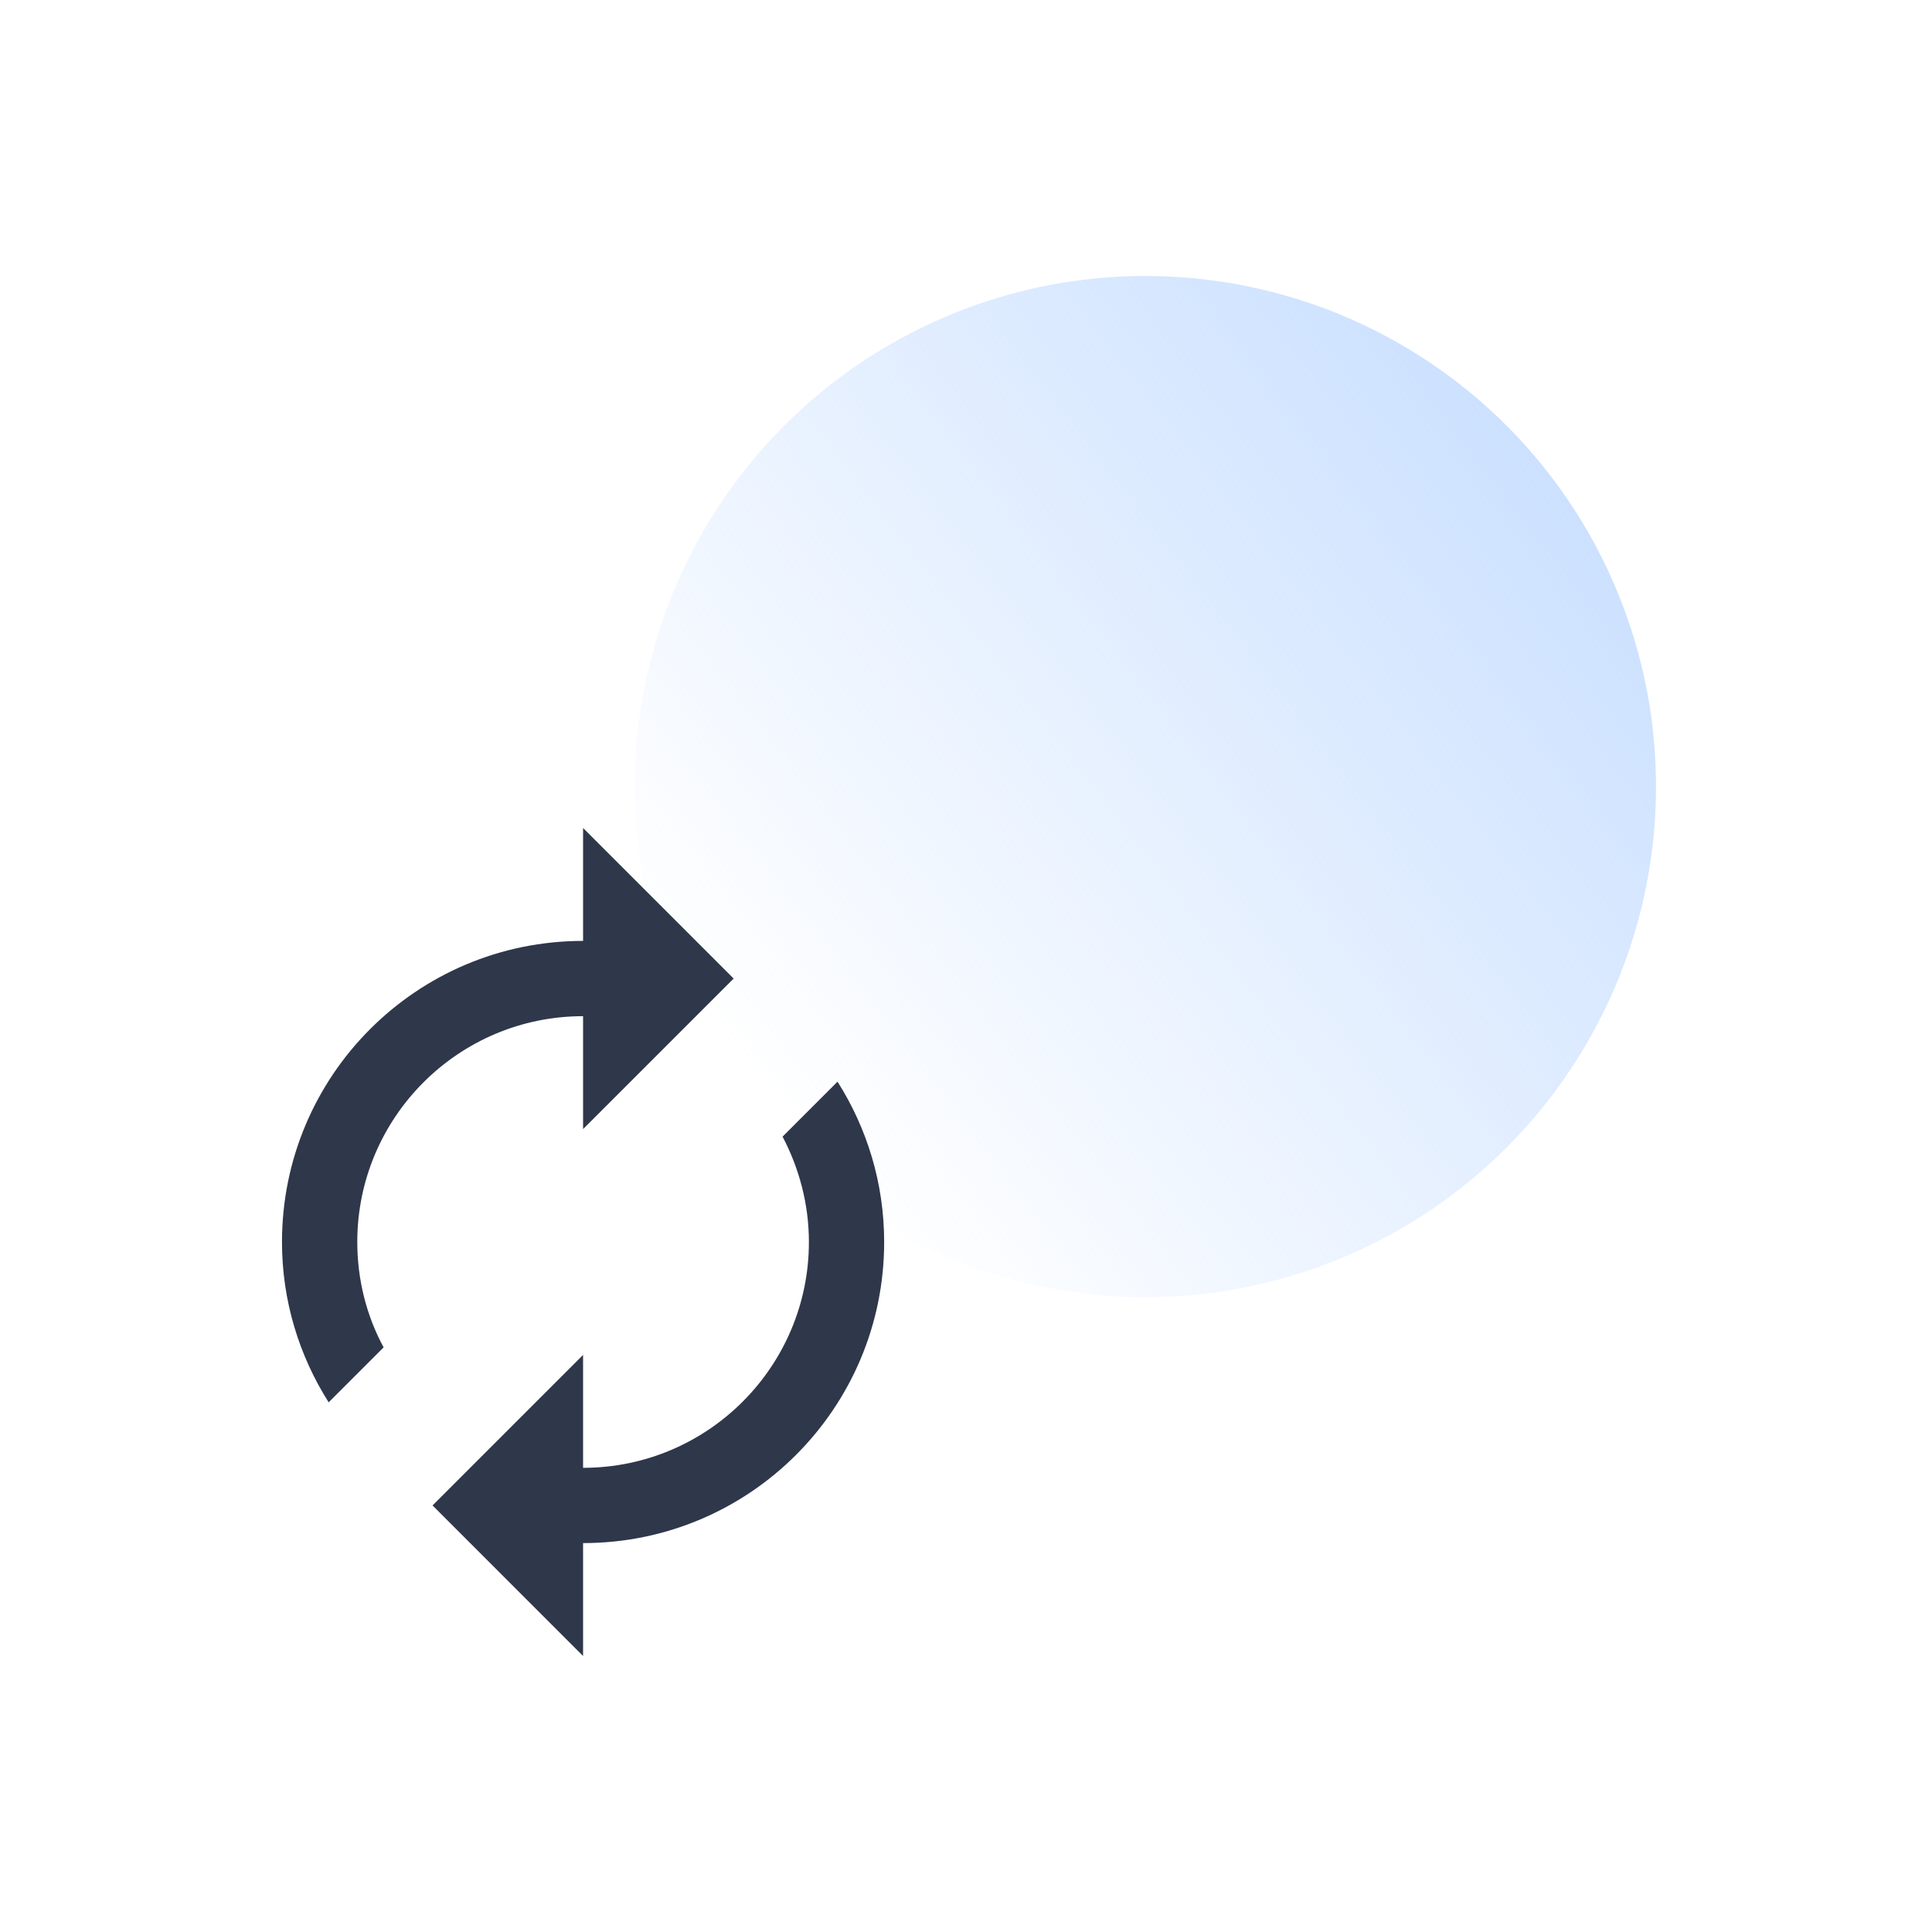 <svg width="70" height="70" viewBox="0 0 70 70" fill="none" xmlns="http://www.w3.org/2000/svg">
<circle opacity="0.7" cx="41.5" cy="28.5" r="18.5" fill="url(#paint0_linear)"/>
<path fill-rule="evenodd" clip-rule="evenodd" d="M21.126 40.909V36.818C16.613 36.818 12.945 40.486 12.945 45C12.945 46.377 13.286 47.686 13.899 48.818L11.908 50.809C10.845 49.132 10.217 47.141 10.217 45C10.217 38.973 15.099 34.091 21.126 34.091V30L26.581 35.455L21.126 40.909ZM28.354 41.182L30.345 39.191C31.408 40.868 32.035 42.859 32.035 45C32.035 51.027 27.154 55.909 21.126 55.909V60L15.672 54.545L21.126 49.091V53.182C25.64 53.182 29.308 49.514 29.308 45C29.308 43.623 28.954 42.327 28.354 41.182Z" fill="#2F374A"/>
<defs>
<linearGradient id="paint0_linear" x1="56.375" y1="17.312" x2="27.5" y2="39.625" gradientUnits="userSpaceOnUse">
<stop stop-color="#B6D4FF"/>
<stop offset="1" stop-color="#B6D4FF" stop-opacity="0"/>
</linearGradient>
</defs>
</svg>

